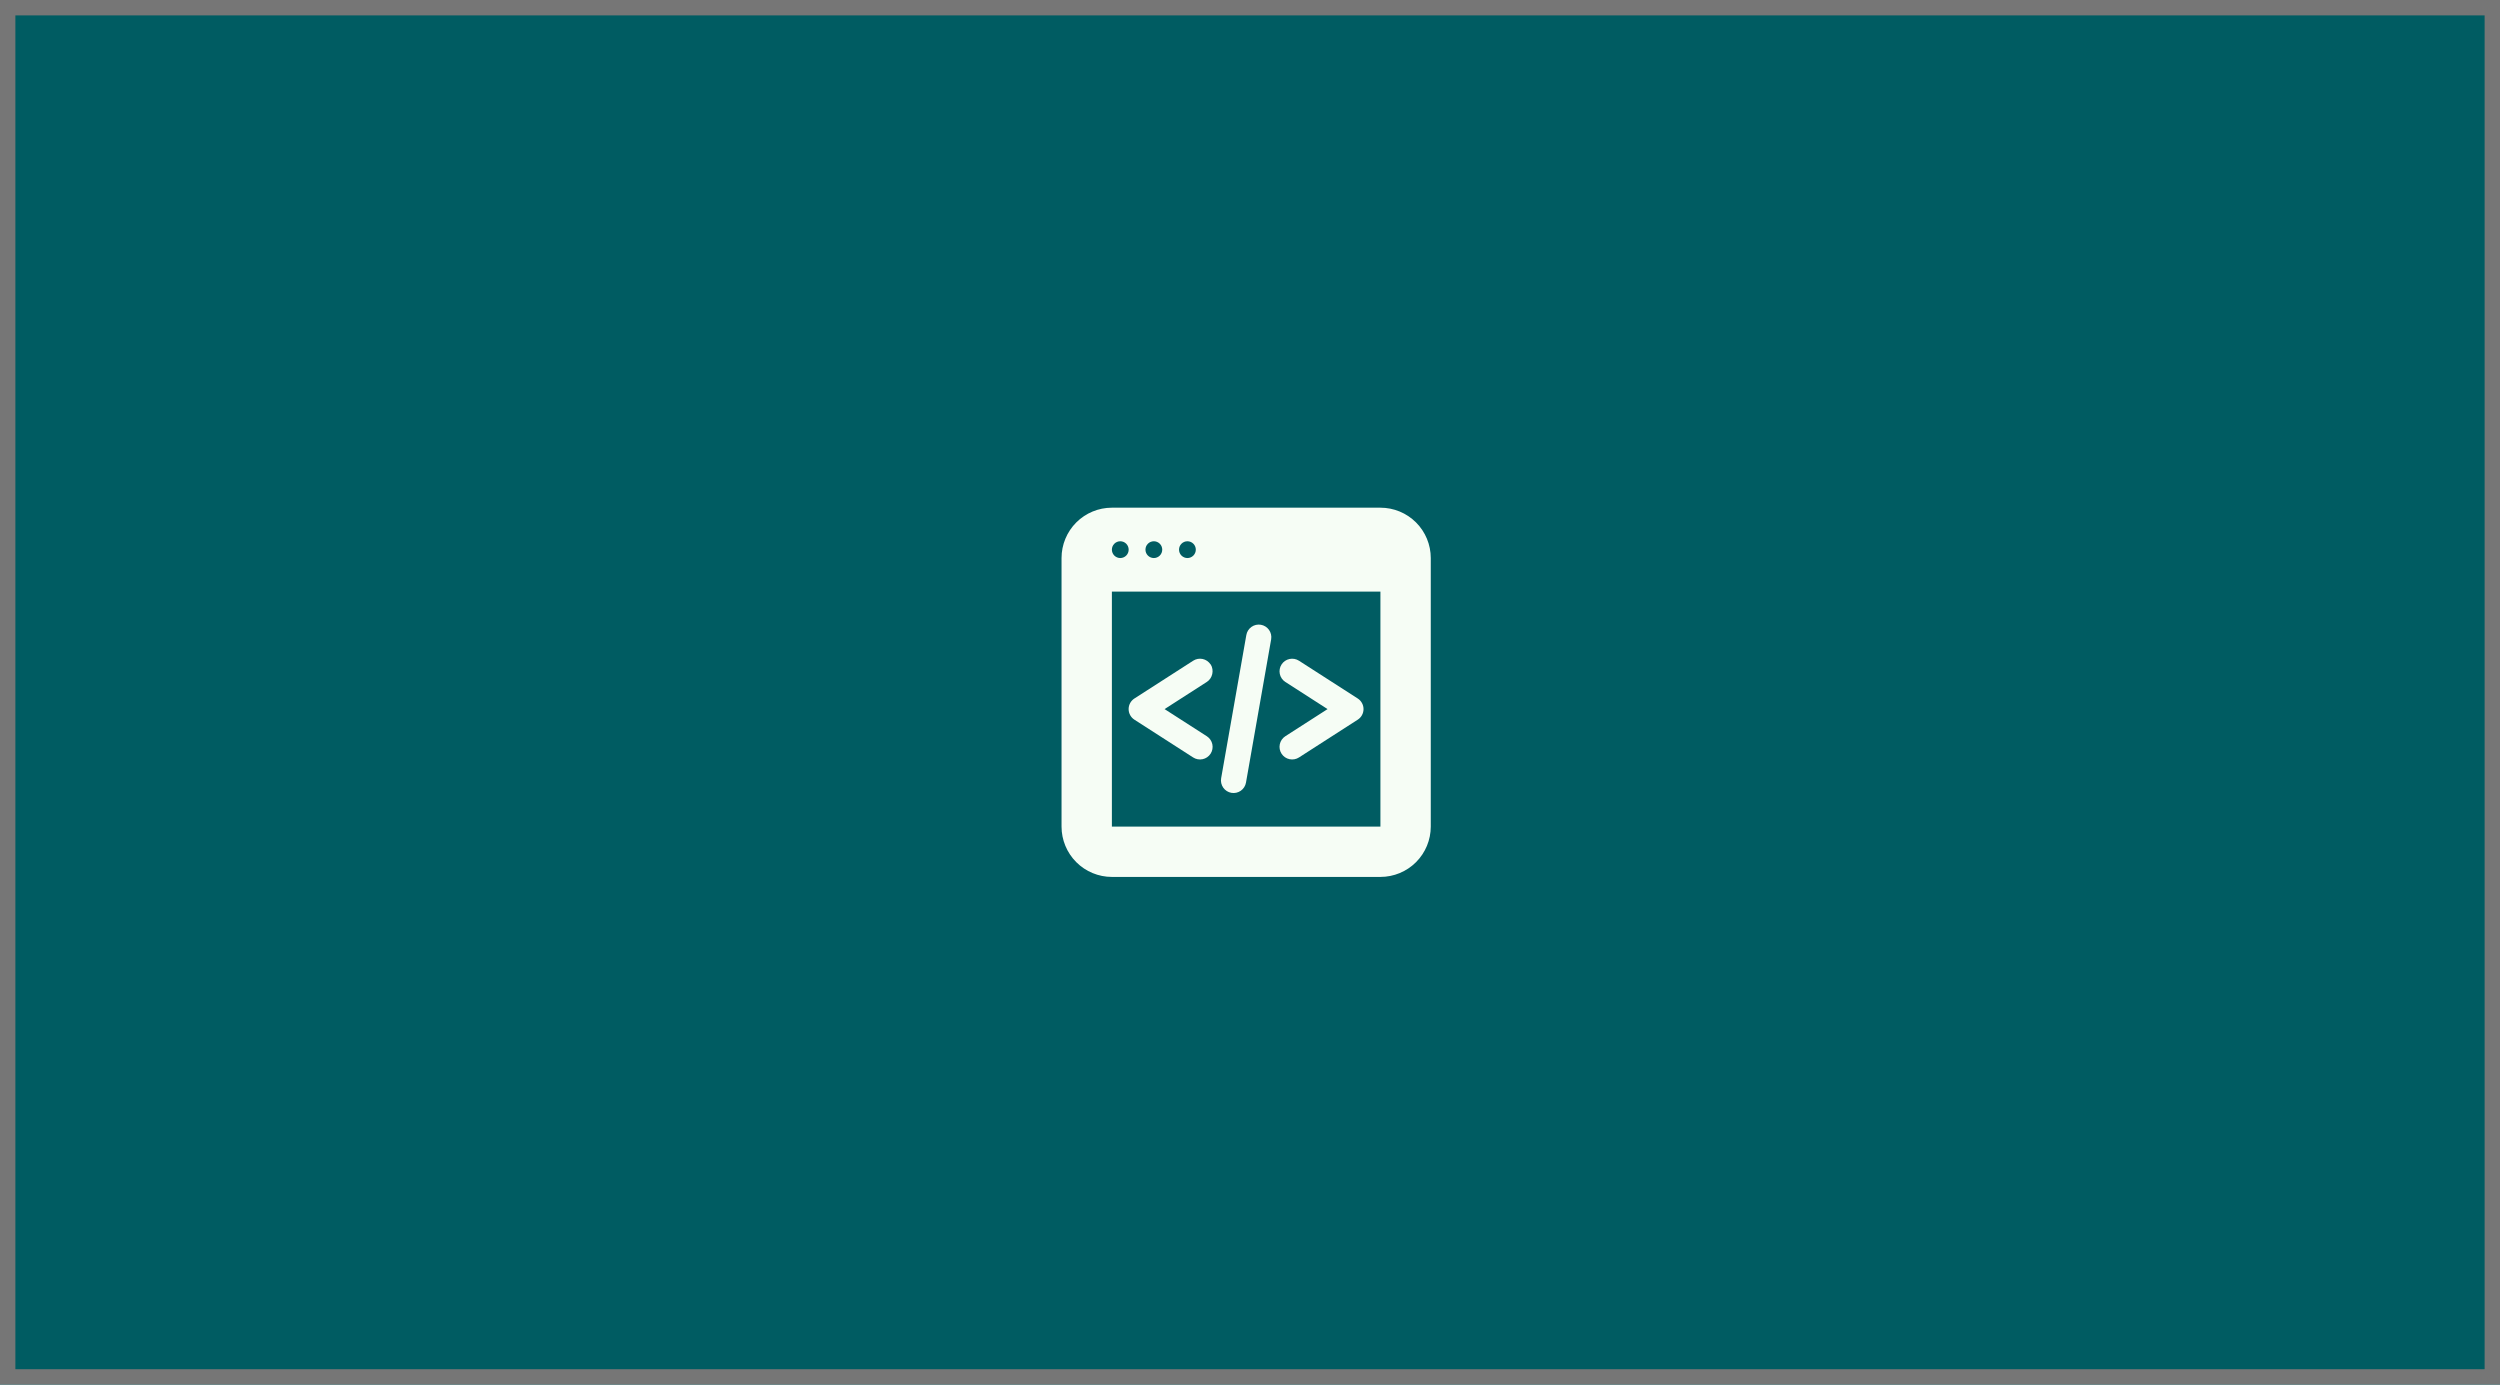 <svg width="325" height="180" viewBox="0 0 325 180" fill="none" xmlns="http://www.w3.org/2000/svg">
<rect width="325" height="180" fill="#005C62"/>
<path d="M161.978 101.738C161.903 102.166 161.661 102.547 161.305 102.797C160.949 103.046 160.508 103.144 160.08 103.069C159.652 102.994 159.271 102.752 159.021 102.396C158.772 102.04 158.674 101.599 158.749 101.171L162.022 82.56C162.094 82.132 162.334 81.75 162.688 81.498C163.041 81.247 163.481 81.146 163.909 81.218C164.337 81.29 164.719 81.53 164.971 81.884C165.223 82.238 165.323 82.677 165.251 83.106L161.978 101.738ZM157.396 86.378C157.855 87.142 157.636 88.167 156.895 88.647L151.396 92.182L156.895 95.716C157.259 95.954 157.514 96.326 157.604 96.751C157.695 97.177 157.612 97.621 157.375 97.986C157.137 98.35 156.765 98.605 156.339 98.695C155.914 98.785 155.47 98.703 155.105 98.466L147.469 93.556C147.239 93.408 147.051 93.204 146.92 92.964C146.789 92.724 146.721 92.455 146.721 92.182C146.721 91.908 146.789 91.639 146.92 91.399C147.051 91.159 147.239 90.956 147.469 90.807L155.105 85.898C155.286 85.78 155.488 85.699 155.7 85.659C155.911 85.62 156.129 85.622 156.34 85.667C156.551 85.711 156.751 85.797 156.928 85.919C157.106 86.041 157.257 86.197 157.375 86.378H157.396ZM172.582 92.182L167.084 88.647C166.719 88.41 166.464 88.038 166.374 87.612C166.284 87.187 166.366 86.743 166.604 86.378C166.841 86.014 167.213 85.758 167.639 85.668C168.064 85.578 168.508 85.661 168.873 85.898L176.509 90.807C176.739 90.956 176.928 91.159 177.058 91.399C177.189 91.639 177.258 91.908 177.258 92.182C177.258 92.455 177.189 92.724 177.058 92.964C176.928 93.204 176.739 93.408 176.509 93.556L168.873 98.466C168.508 98.703 168.064 98.785 167.639 98.695C167.213 98.605 166.841 98.35 166.604 97.986C166.366 97.621 166.284 97.177 166.374 96.751C166.464 96.326 166.719 95.954 167.084 95.716L172.582 92.182ZM138 72.546C138 70.809 138.69 69.145 139.917 67.917C141.145 66.69 142.809 66 144.545 66H179.455C181.191 66 182.855 66.69 184.083 67.917C185.31 69.145 186 70.809 186 72.546V107.455C186 109.191 185.31 110.855 184.083 112.083C182.855 113.31 181.191 114 179.455 114H144.545C142.809 114 141.145 113.31 139.917 112.083C138.69 110.855 138 109.191 138 107.455V72.546ZM145.636 72.546C145.926 72.546 146.203 72.43 146.408 72.226C146.612 72.021 146.727 71.744 146.727 71.454C146.727 71.165 146.612 70.888 146.408 70.683C146.203 70.479 145.926 70.364 145.636 70.364C145.347 70.364 145.07 70.479 144.865 70.683C144.66 70.888 144.545 71.165 144.545 71.454C144.545 71.744 144.66 72.021 144.865 72.226C145.07 72.43 145.347 72.546 145.636 72.546ZM179.455 76.909H144.545V107.455H179.455V76.909ZM150 70.364C149.711 70.364 149.433 70.479 149.229 70.683C149.024 70.888 148.909 71.165 148.909 71.454C148.909 71.744 149.024 72.021 149.229 72.226C149.433 72.43 149.711 72.546 150 72.546C150.289 72.546 150.567 72.43 150.771 72.226C150.976 72.021 151.091 71.744 151.091 71.454C151.091 71.165 150.976 70.888 150.771 70.683C150.567 70.479 150.289 70.364 150 70.364ZM154.364 72.546C154.653 72.546 154.93 72.43 155.135 72.226C155.34 72.021 155.455 71.744 155.455 71.454C155.455 71.165 155.34 70.888 155.135 70.683C154.93 70.479 154.653 70.364 154.364 70.364C154.074 70.364 153.797 70.479 153.592 70.683C153.388 70.888 153.273 71.165 153.273 71.454C153.273 71.744 153.388 72.021 153.592 72.226C153.797 72.43 154.074 72.546 154.364 72.546Z" fill="#F6FDF5"/>
<path d="M0 0V-2H-2V0H0ZM325 0H327V-2H325V0ZM325 180V182H327V180H325ZM0 180H-2V182H0V180ZM0 2H325V-2H0V2ZM323 0V180H327V0H323ZM325 178H0V182H325V178ZM2 180V0H-2V180H2Z" fill="#767676"/>
</svg>
